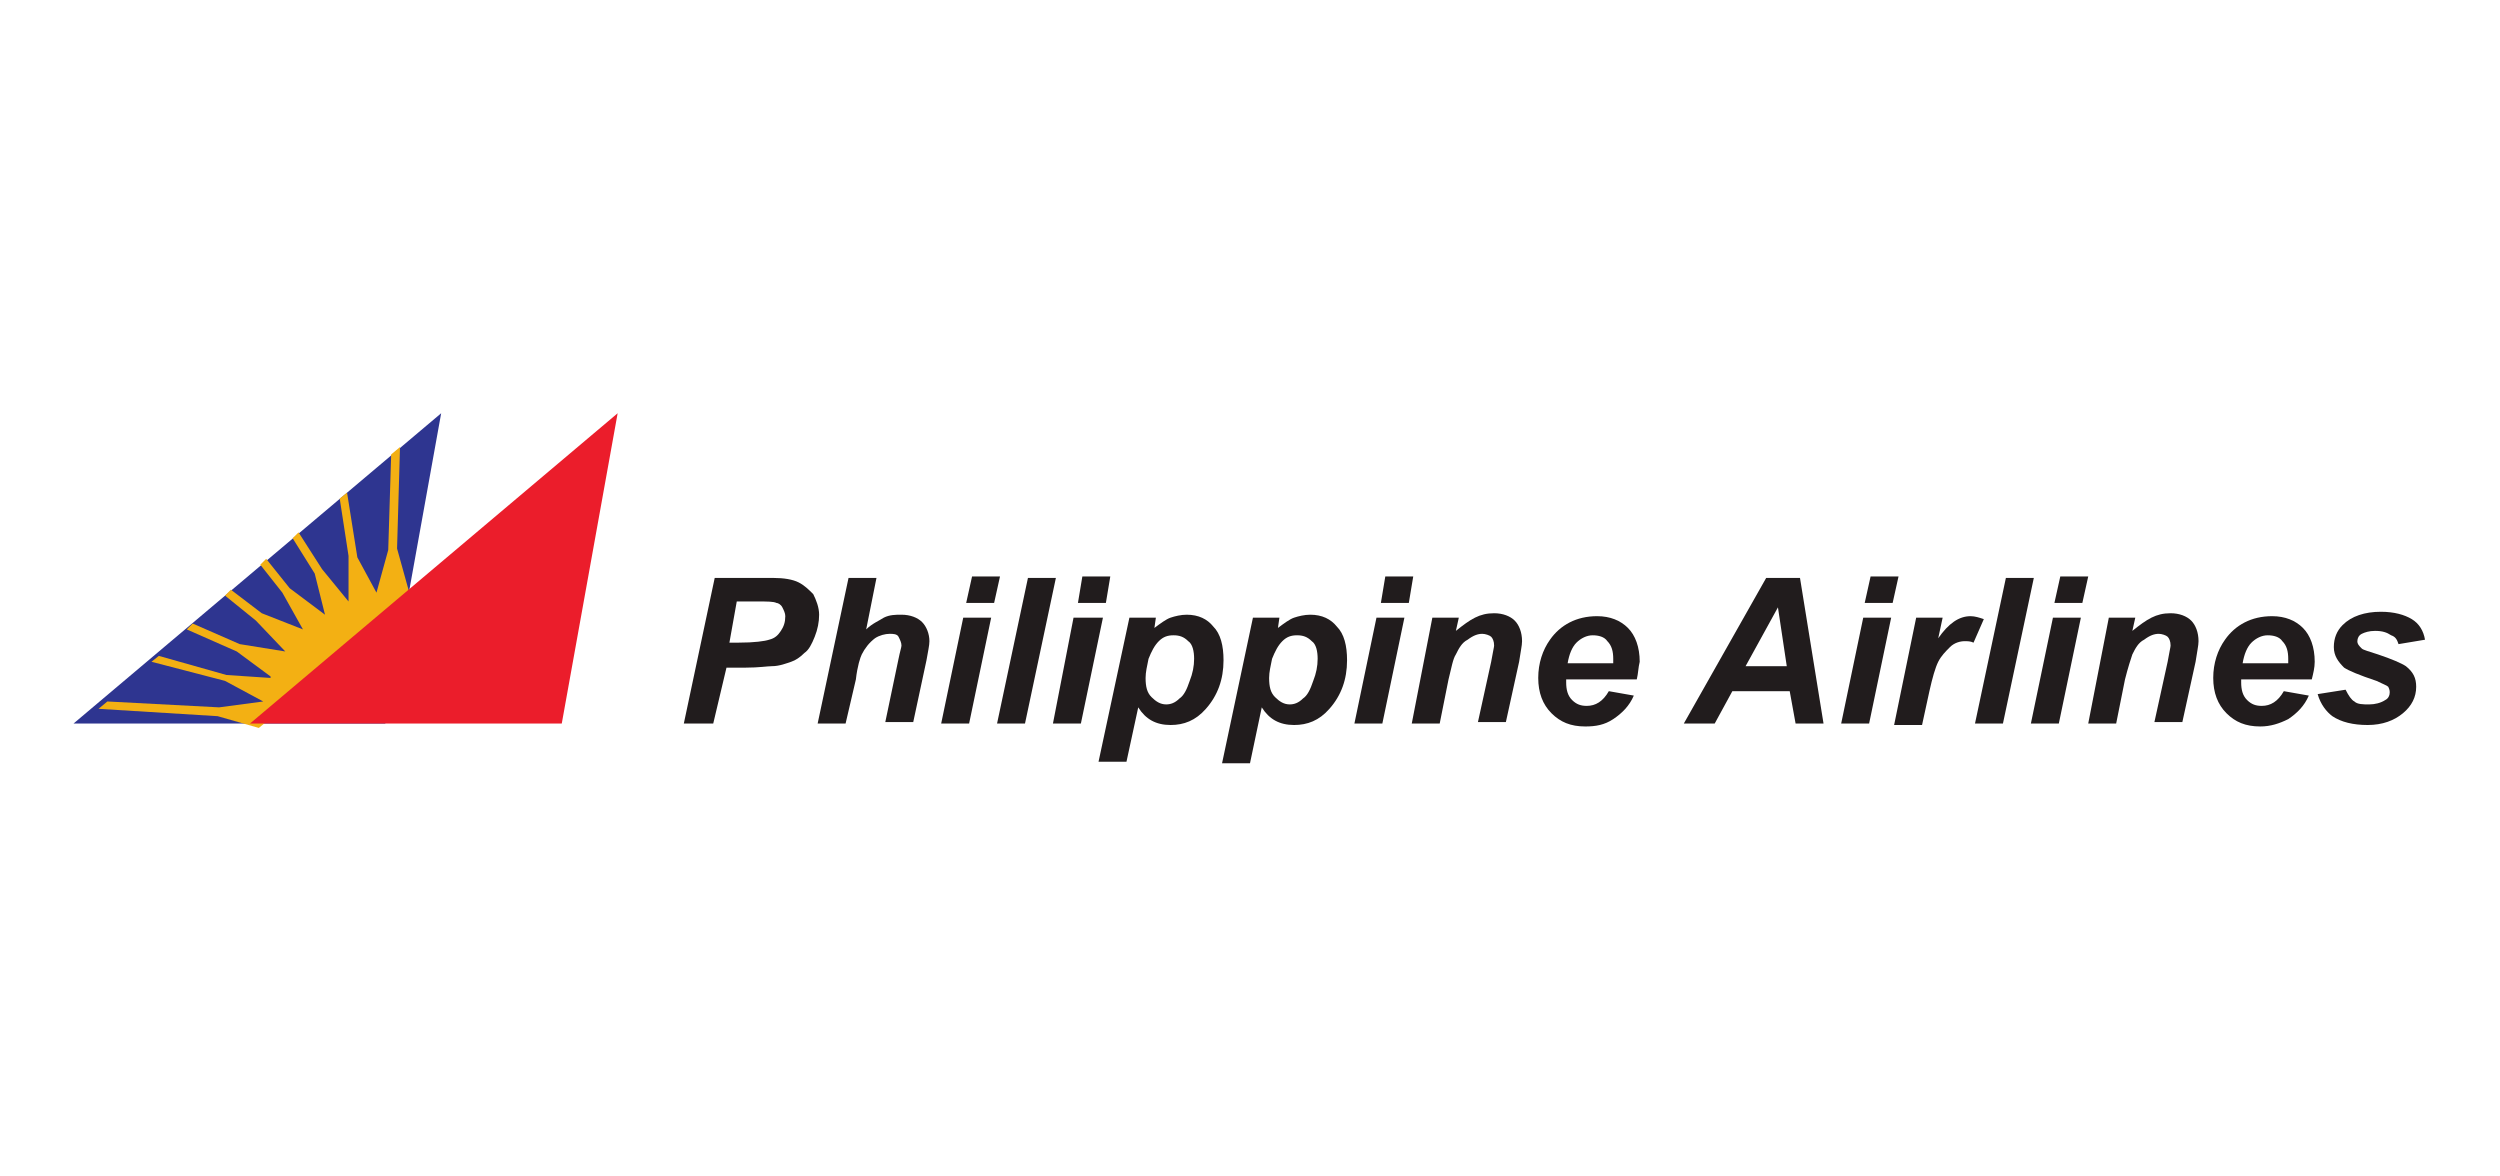 <?xml version="1.0" encoding="utf-8"?>
<!-- Generator: Adobe Illustrator 26.3.1, SVG Export Plug-In . SVG Version: 6.00 Build 0)  -->
<svg version="1.1" id="Layer_1" xmlns="http://www.w3.org/2000/svg" xmlns:xlink="http://www.w3.org/1999/xlink" x="0px" y="0px"
	 viewBox="0 0 170 80" style="enable-background:new 0 0 170 80;" xml:space="preserve">
<style type="text/css">
	.st0{fill-rule:evenodd;clip-rule:evenodd;fill:#2E3590;}
	.st1{fill-rule:evenodd;clip-rule:evenodd;fill:#F3B013;}
	.st2{fill-rule:evenodd;clip-rule:evenodd;fill:#EB1D2B;}
	.st3{fill-rule:evenodd;clip-rule:evenodd;fill:#211C1D;}
	.st4{clip-path:url(#SVGID_00000084512356662547078100000000872586914400949396_);}
	.st5{clip-path:url(#SVGID_00000016790724023903584570000010052073808979447950_);}
</style>
<g>
	<path class="st0" d="M5,49.2h21.2L30,28.1L5,49.2z"/>
	<path class="st1" d="M27,37.3l0.2-6.9l-0.6,0.5l-0.2,6.5l-0.8,2.9h0h0l-1.3-2.4l-0.7-4.4l-0.5,0.4l0.6,3.9v3.1l0,0c0,0,0,0,0,0l0,0
		l-1.8-2.2l-1.6-2.5l-0.4,0.4l1.5,2.4l0.7,2.8l0,0c0,0,0,0,0,0l0,0L19.7,40l-1.6-2l-0.4,0.4l1.5,1.9l1.4,2.5l-2.8-1.1l-2.1-1.6
		l-0.4,0.4l2.1,1.7l2,2.1l0,0c0,0,0,0,0,0l0,0l-3.1-0.5l-3.2-1.4l-0.4,0.4l3.4,1.5l2.3,1.7l0,0c0,0,0,0,0,0.1l0,0l-3-0.2l-4.6-1.3
		l-0.5,0.4l5,1.3l2.6,1.4l-3,0.4l-7.6-0.4l-0.6,0.5l8.1,0.5l2.8,0.8l10.4-8.6L27,37.3z"/>
	<path class="st2" d="M17,49.2h21.2l3.8-21.1L17,49.2z"/>
	<path class="st3" d="M49.6,43.7h0.6c1.1,0,1.8-0.1,2.1-0.2c0.4-0.1,0.6-0.3,0.8-0.6s0.3-0.6,0.3-1c0-0.2-0.1-0.4-0.2-0.6
		c-0.1-0.2-0.3-0.3-0.4-0.3c-0.2-0.1-0.6-0.1-1.3-0.1h-1.4L49.6,43.7z M48.5,49.2h-2l2.1-9.9h4c0.7,0,1.3,0.1,1.7,0.3
		c0.4,0.2,0.7,0.5,1,0.8c0.2,0.4,0.4,0.9,0.4,1.4c0,0.5-0.1,1-0.3,1.5s-0.4,0.9-0.7,1.1c-0.3,0.3-0.6,0.5-0.9,0.6
		c-0.3,0.1-0.8,0.3-1.3,0.3c-0.3,0-0.9,0.1-1.8,0.1h-1.3L48.5,49.2z"/>
	<path class="st3" d="M57.5,49.2h-1.9l2.1-9.9h1.9l-0.7,3.5c0.4-0.4,0.9-0.6,1.2-0.8c0.4-0.2,0.8-0.2,1.2-0.2c0.6,0,1.1,0.2,1.4,0.5
		c0.3,0.3,0.5,0.8,0.5,1.3c0,0.3-0.1,0.7-0.2,1.3l-0.9,4.2h-1.9l0.9-4.3c0.1-0.5,0.2-0.8,0.2-0.9c0-0.2-0.1-0.4-0.2-0.6
		s-0.4-0.2-0.6-0.2c-0.3,0-0.7,0.1-1,0.3c-0.4,0.3-0.7,0.7-0.9,1.1c-0.1,0.2-0.3,0.8-0.4,1.7L57.5,49.2z"/>
	<path class="st3" d="M66.1,39.2H68L67.6,41h-1.9L66.1,39.2z M65.5,42h1.9l-1.5,7.2H64L65.5,42z"/>
	<path class="st3" d="M67.8,49.2l2.1-9.9h1.9l-2.1,9.9H67.8z"/>
	<path class="st3" d="M73.6,39.2h1.9L75.2,41h-1.9L73.6,39.2z M73,42H75l-1.5,7.2h-1.9L73,42z"/>
	<g>
		<defs>
			<rect id="SVGID_1_" x="74.1" y="41.7" width="9.1" height="10.2"/>
		</defs>
		<clipPath id="SVGID_00000156586977525353751610000009646498827668466564_">
			<use xlink:href="#SVGID_1_"  style="overflow:visible;"/>
		</clipPath>
		<g style="clip-path:url(#SVGID_00000156586977525353751610000009646498827668466564_);">
			<path class="st3" d="M77.9,46.1c0,0.6,0.1,1,0.4,1.3c0.3,0.3,0.6,0.5,1,0.5c0.3,0,0.6-0.1,0.9-0.4c0.3-0.2,0.5-0.6,0.7-1.2
				c0.2-0.5,0.3-1,0.3-1.5c0-0.5-0.1-1-0.4-1.2c-0.3-0.3-0.6-0.4-1-0.4c-0.4,0-0.7,0.1-1,0.4s-0.5,0.7-0.7,1.2
				C78,45.3,77.9,45.7,77.9,46.1z M76.8,42h1.8l-0.1,0.7c0.4-0.3,0.8-0.6,1.1-0.7c0.3-0.1,0.7-0.2,1.1-0.2c0.8,0,1.4,0.3,1.8,0.8
				c0.5,0.5,0.7,1.3,0.7,2.3c0,1.3-0.4,2.4-1.2,3.3c-0.7,0.8-1.5,1.1-2.4,1.1c-1,0-1.7-0.4-2.2-1.2l-0.8,3.7h-1.9L76.8,42z"/>
		</g>
	</g>
	<g>
		<defs>
			<rect id="SVGID_00000121270126872032371880000002119184243843029687_" x="82.3" y="41.7" width="10" height="10.2"/>
		</defs>
		<clipPath id="SVGID_00000140016013006648091380000012423433421454933419_">
			<use xlink:href="#SVGID_00000121270126872032371880000002119184243843029687_"  style="overflow:visible;"/>
		</clipPath>
		<g style="clip-path:url(#SVGID_00000140016013006648091380000012423433421454933419_);">
			<path class="st3" d="M86.3,46.1c0,0.6,0.1,1,0.4,1.3c0.3,0.3,0.6,0.5,1,0.5c0.3,0,0.6-0.1,0.9-0.4c0.3-0.2,0.5-0.6,0.7-1.2
				c0.2-0.5,0.3-1,0.3-1.5c0-0.5-0.1-1-0.4-1.2c-0.3-0.3-0.6-0.4-1-0.4c-0.4,0-0.7,0.1-1,0.4c-0.3,0.3-0.5,0.7-0.7,1.2
				C86.4,45.3,86.3,45.7,86.3,46.1z M85.2,42H87l-0.1,0.7c0.4-0.3,0.8-0.6,1.1-0.7c0.3-0.1,0.7-0.2,1.1-0.2c0.8,0,1.4,0.3,1.8,0.8
				c0.5,0.5,0.7,1.3,0.7,2.3c0,1.3-0.4,2.4-1.2,3.3c-0.7,0.8-1.5,1.1-2.4,1.1c-1,0-1.7-0.4-2.2-1.2L85,51.9h-1.9L85.2,42z"/>
		</g>
	</g>
	<g>
		<path class="st3" d="M94.2,39.2h1.9L95.8,41h-1.9L94.2,39.2z M93.6,42h1.9l-1.5,7.2h-1.9L93.6,42z"/>
		<path class="st3" d="M97.4,42h1.8l-0.2,0.9c0.5-0.4,0.9-0.7,1.3-0.9c0.4-0.2,0.8-0.3,1.3-0.3c0.6,0,1.1,0.2,1.4,0.5
			c0.3,0.3,0.5,0.8,0.5,1.4c0,0.3-0.1,0.7-0.2,1.4l-0.9,4.1h-1.9l0.9-4.1c0.1-0.6,0.2-1,0.2-1.1c0-0.3-0.1-0.5-0.2-0.6
			s-0.4-0.2-0.6-0.2c-0.3,0-0.6,0.1-1,0.4c-0.4,0.2-0.6,0.6-0.8,1c-0.2,0.3-0.3,0.9-0.5,1.7l-0.6,3h-1.9L97.4,42z"/>
		<path class="st3" d="M109.7,45c0-0.1,0-0.2,0-0.2c0-0.5-0.1-0.9-0.4-1.2c-0.2-0.3-0.6-0.4-1-0.4c-0.4,0-0.8,0.2-1.1,0.5
			c-0.3,0.3-0.5,0.8-0.6,1.4H109.7z M111.3,46.2h-4.8c0,0.1,0,0.1,0,0.2c0,0.5,0.1,0.9,0.4,1.2c0.3,0.3,0.6,0.4,1,0.4
			c0.6,0,1.1-0.3,1.5-1l1.7,0.3c-0.3,0.7-0.8,1.2-1.4,1.6s-1.2,0.5-1.9,0.5c-1,0-1.7-0.3-2.3-0.9c-0.6-0.6-0.9-1.4-0.9-2.4
			c0-1,0.3-1.9,0.8-2.6c0.7-1,1.8-1.6,3.2-1.6c0.9,0,1.6,0.3,2.1,0.8c0.5,0.5,0.8,1.3,0.8,2.3C111.4,45.4,111.4,45.8,111.3,46.2"/>
		<path class="st3" d="M121.5,45.3l-0.6-4l-2.2,4H121.5z M121.7,47h-3.9l-1.2,2.2h-2.1l5.6-9.9h2.3l1.6,9.9h-1.9L121.7,47z"/>
		<path class="st3" d="M127.2,39.2h1.9l-0.4,1.8h-1.9L127.2,39.2z M126.7,42h1.9l-1.5,7.2h-1.9L126.7,42z"/>
		<path class="st3" d="M130.3,42h1.8l-0.3,1.4c0.7-1,1.4-1.5,2.2-1.5c0.3,0,0.6,0.1,0.9,0.2l-0.7,1.6c-0.2-0.1-0.4-0.1-0.6-0.1
			c-0.3,0-0.7,0.1-1,0.4c-0.3,0.3-0.6,0.6-0.8,1c-0.2,0.4-0.4,1.1-0.6,2l-0.5,2.3h-1.9L130.3,42z"/>
		<path class="st3" d="M134.3,49.2l2.1-9.9h1.9l-2.1,9.9H134.3z"/>
		<path class="st3" d="M140.1,39.2h1.9l-0.4,1.8h-1.9L140.1,39.2z M139.6,42h1.9l-1.5,7.2h-1.9L139.6,42z"/>
		<path class="st3" d="M143.4,42h1.8l-0.2,0.9c0.5-0.4,0.9-0.7,1.3-0.9c0.4-0.2,0.8-0.3,1.3-0.3c0.6,0,1.1,0.2,1.4,0.5
			c0.3,0.3,0.5,0.8,0.5,1.4c0,0.3-0.1,0.7-0.2,1.4l-0.9,4.1h-1.9l0.9-4.1c0.1-0.6,0.2-1,0.2-1.1c0-0.3-0.1-0.5-0.2-0.6
			c-0.1-0.1-0.4-0.2-0.6-0.2c-0.3,0-0.6,0.1-1,0.4c-0.4,0.2-0.6,0.6-0.8,1c-0.1,0.3-0.3,0.9-0.5,1.7l-0.6,3h-1.9L143.4,42z"/>
		<path class="st3" d="M155.6,45c0-0.1,0-0.2,0-0.2c0-0.5-0.1-0.9-0.4-1.2c-0.2-0.3-0.6-0.4-1-0.4c-0.4,0-0.8,0.2-1.1,0.5
			c-0.3,0.3-0.5,0.8-0.6,1.4H155.6z M157.2,46.2h-4.8c0,0.1,0,0.1,0,0.2c0,0.5,0.1,0.9,0.4,1.2c0.3,0.3,0.6,0.4,1,0.4
			c0.6,0,1.1-0.3,1.5-1l1.7,0.3c-0.3,0.7-0.8,1.2-1.4,1.6c-0.6,0.3-1.2,0.5-1.9,0.5c-1,0-1.7-0.3-2.3-0.9c-0.6-0.6-0.9-1.4-0.9-2.4
			c0-1,0.3-1.9,0.8-2.6c0.7-1,1.8-1.6,3.2-1.6c0.9,0,1.6,0.3,2.1,0.8c0.5,0.5,0.8,1.3,0.8,2.3C157.4,45.4,157.3,45.8,157.2,46.2"/>
		<path class="st3" d="M157.6,47.2l1.9-0.3c0.2,0.4,0.4,0.7,0.6,0.8c0.2,0.2,0.6,0.2,1,0.2c0.4,0,0.8-0.1,1.1-0.3
			c0.2-0.1,0.3-0.3,0.3-0.5c0-0.1,0-0.2-0.1-0.4c-0.1-0.1-0.4-0.2-0.8-0.4c-1.2-0.4-1.9-0.7-2.2-0.9c-0.4-0.4-0.7-0.8-0.7-1.4
			c0-0.6,0.2-1.1,0.6-1.5c0.6-0.6,1.5-0.9,2.6-0.9c0.9,0,1.6,0.2,2.1,0.5c0.5,0.3,0.8,0.8,0.9,1.4l-1.8,0.3
			c-0.1-0.3-0.2-0.5-0.5-0.6c-0.3-0.2-0.6-0.3-1.1-0.3c-0.4,0-0.7,0.1-0.9,0.2c-0.2,0.1-0.3,0.3-0.3,0.5c0,0.2,0.1,0.3,0.3,0.5
			c0.1,0.1,0.5,0.2,1.1,0.4c0.9,0.3,1.6,0.6,1.9,0.8c0.5,0.4,0.7,0.8,0.7,1.4c0,0.7-0.3,1.3-0.9,1.8c-0.6,0.5-1.4,0.8-2.4,0.8
			c-1,0-1.8-0.2-2.4-0.6C158.2,48.4,157.8,47.9,157.6,47.2"/>
	</g>
</g>
</svg>
